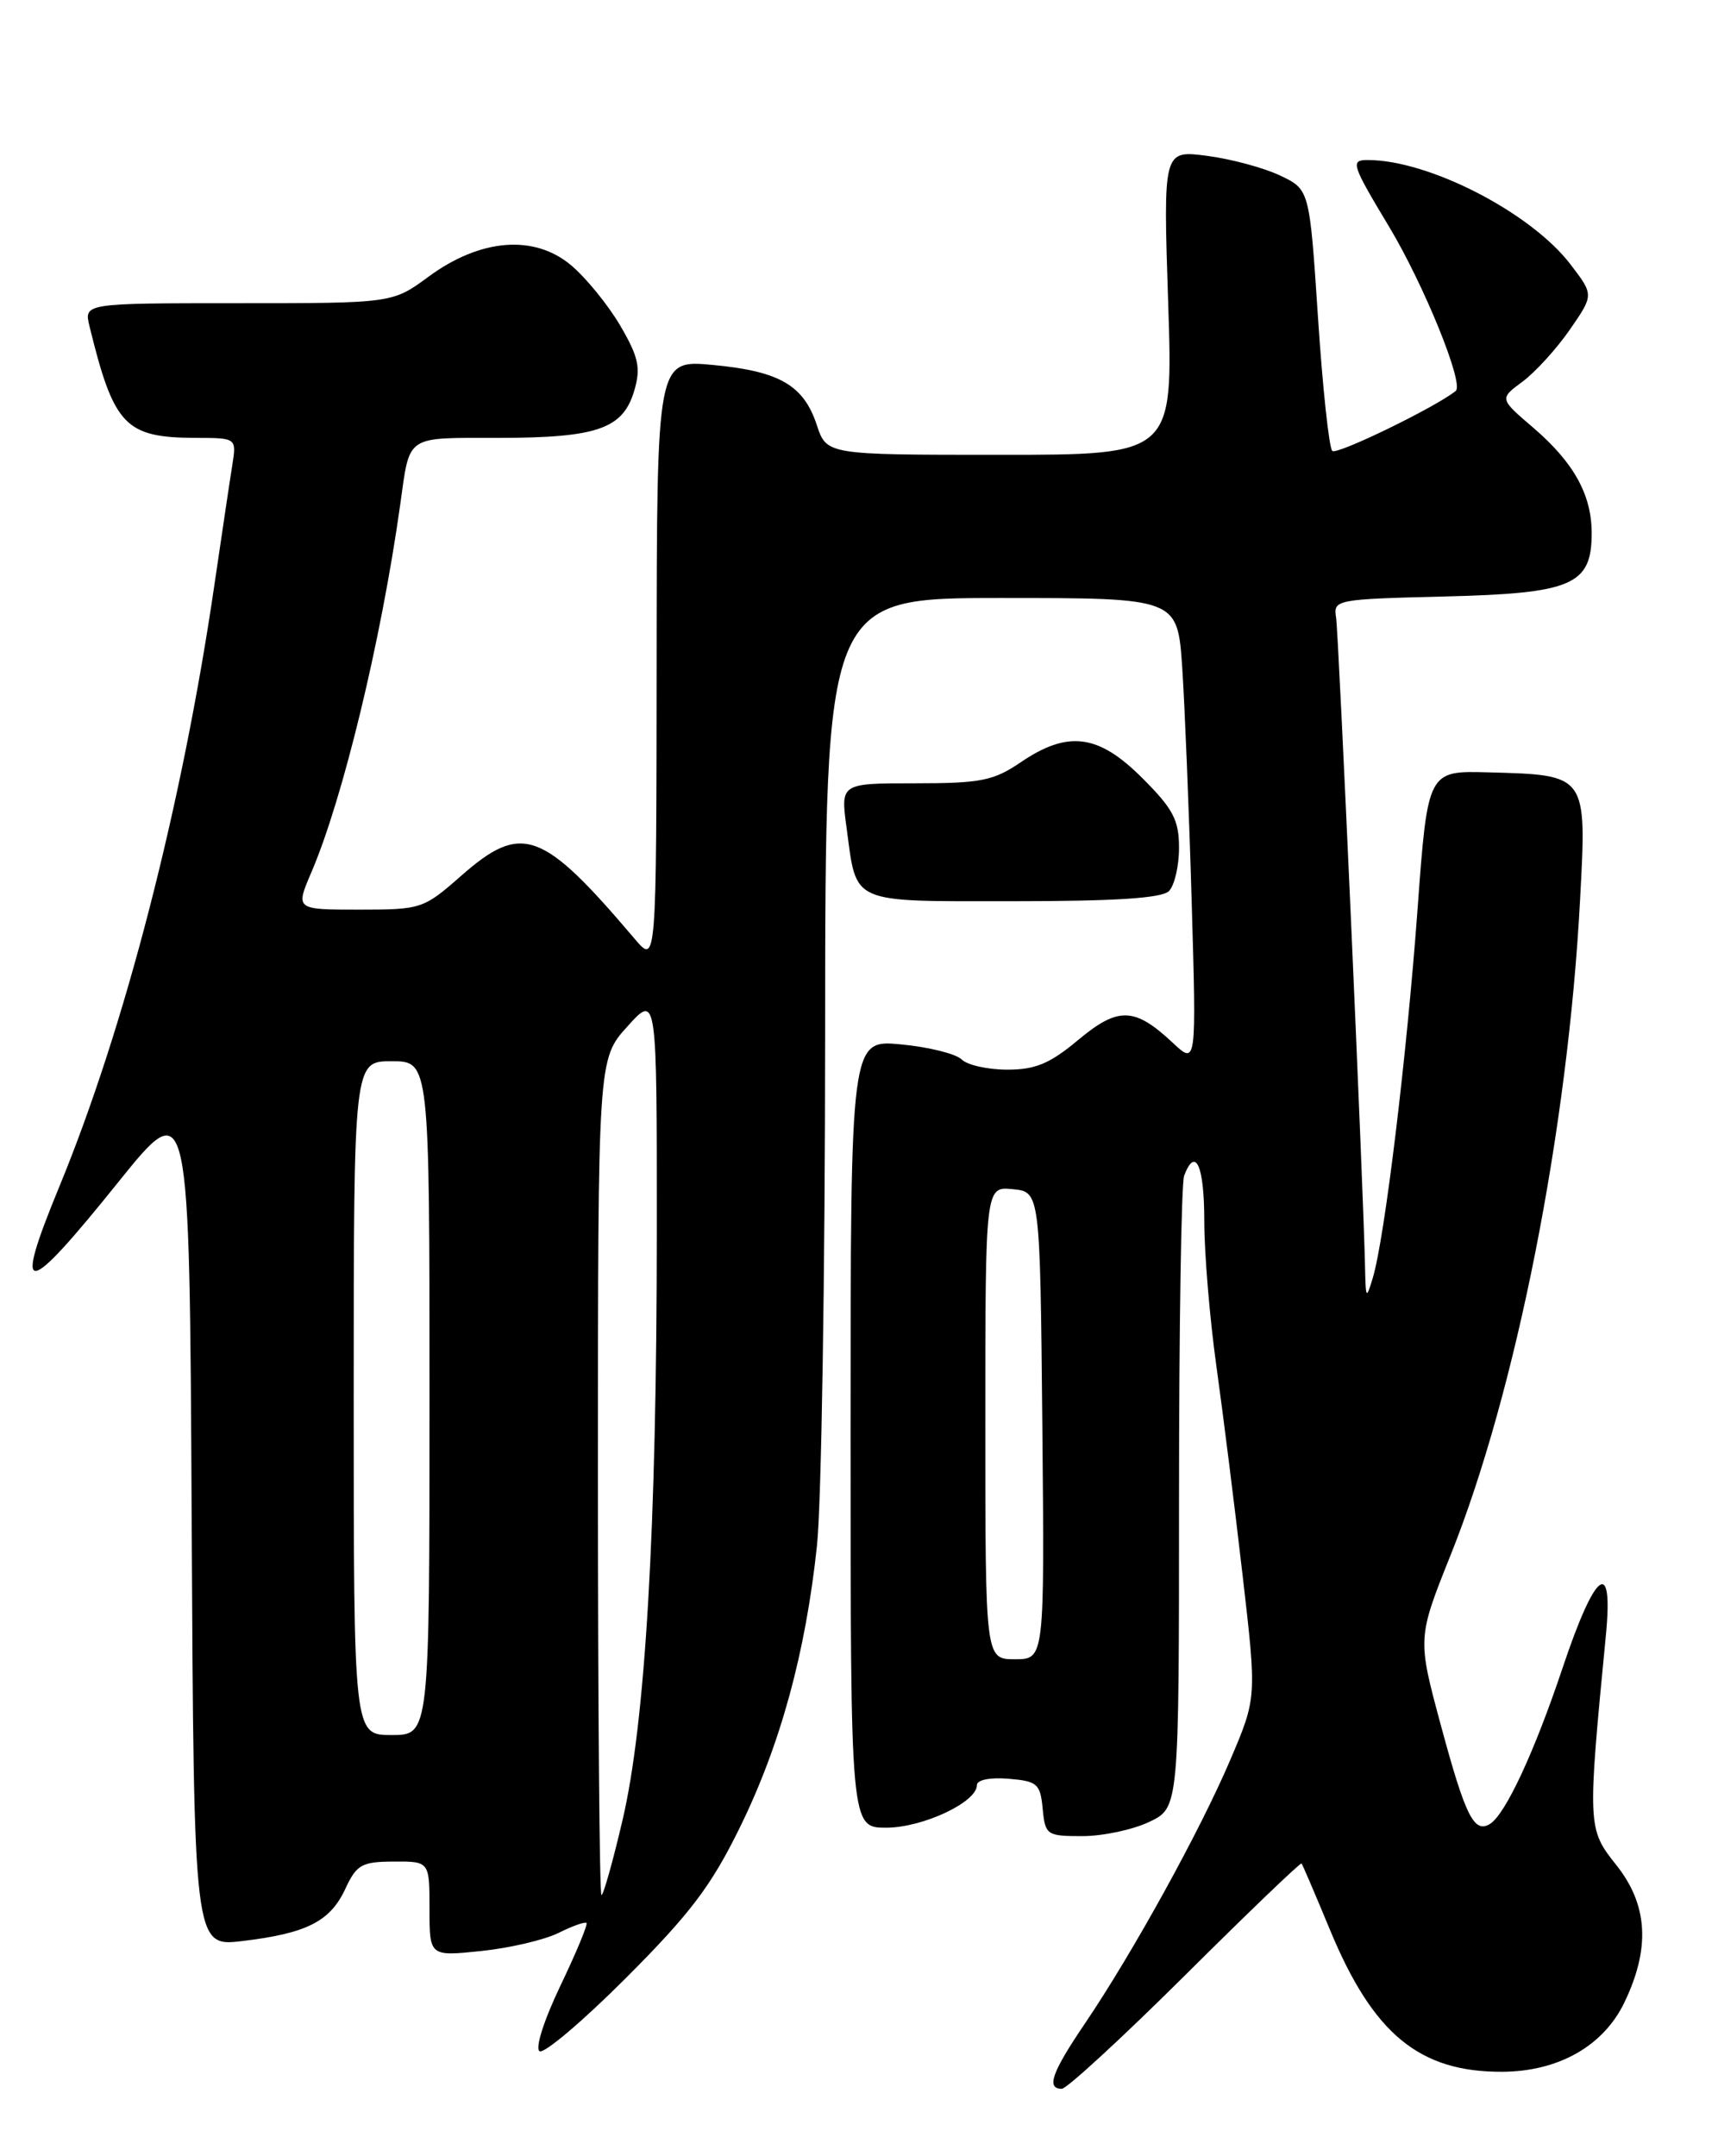 <?xml version="1.0" encoding="UTF-8" standalone="no"?>
<!DOCTYPE svg PUBLIC "-//W3C//DTD SVG 1.1//EN" "http://www.w3.org/Graphics/SVG/1.1/DTD/svg11.dtd" >
<svg xmlns="http://www.w3.org/2000/svg" xmlns:xlink="http://www.w3.org/1999/xlink" version="1.1" viewBox="0 0 204 256">
 <g >
 <path fill="currentColor"
d=" M 140.74 234.50 C 148.21 227.07 154.42 221.11 154.55 221.25 C 154.67 221.39 156.19 224.94 157.93 229.14 C 163.05 241.50 168.55 246.03 178.40 245.98 C 185.05 245.94 190.37 242.93 192.86 237.80 C 196.00 231.31 195.69 226.14 191.89 221.39 C 188.51 217.15 188.49 216.81 190.69 194.12 C 191.59 184.79 189.42 186.45 185.54 198.05 C 182.20 208.02 178.76 215.41 176.93 216.55 C 175.04 217.71 174.02 215.67 171.11 204.91 C 168.30 194.50 168.30 194.50 172.27 184.58 C 180.03 165.19 186.18 134.07 187.62 106.86 C 188.42 91.91 188.49 92.02 176.74 91.70 C 169.53 91.50 169.53 91.50 168.32 108.00 C 167.04 125.40 164.42 147.03 163.01 151.72 C 162.23 154.32 162.17 154.24 162.09 150.50 C 161.90 141.15 158.96 75.31 158.65 73.32 C 158.31 71.20 158.59 71.14 171.55 70.82 C 186.70 70.45 189.00 69.46 189.00 63.30 C 189.00 58.74 186.87 54.90 182.05 50.77 C 178.04 47.34 178.04 47.34 180.78 45.32 C 182.29 44.20 184.82 41.43 186.39 39.16 C 189.26 35.02 189.26 35.02 186.50 31.41 C 181.79 25.24 169.68 19.00 162.41 19.00 C 160.33 19.00 160.48 19.49 164.91 26.86 C 169.07 33.77 173.87 45.58 172.86 46.41 C 170.56 48.30 158.72 54.06 158.20 53.54 C 157.81 53.16 157.05 46.02 156.50 37.67 C 155.50 22.50 155.50 22.50 152.00 20.84 C 150.07 19.92 146.16 18.87 143.31 18.50 C 138.12 17.83 138.12 17.83 138.71 35.91 C 139.31 54.00 139.31 54.00 118.73 54.00 C 98.16 54.00 98.16 54.00 96.99 50.46 C 95.42 45.73 92.56 44.07 84.64 43.33 C 78.00 42.71 78.00 42.71 77.97 78.61 C 77.94 114.50 77.94 114.50 75.39 111.50 C 64.37 98.51 61.97 97.64 54.74 104.00 C 50.29 107.91 50.03 108.00 42.63 108.00 C 35.07 108.00 35.07 108.00 36.98 103.55 C 40.71 94.84 45.26 76.04 47.51 60.00 C 48.71 51.51 47.99 52.00 59.32 51.99 C 71.01 51.97 74.02 50.90 75.34 46.29 C 76.10 43.65 75.81 42.36 73.65 38.66 C 72.21 36.21 69.59 32.99 67.82 31.50 C 63.44 27.81 57.05 28.32 50.90 32.84 C 46.61 36.00 46.61 36.00 28.28 36.00 C 9.96 36.00 9.96 36.00 10.63 38.75 C 13.53 50.58 14.85 51.96 23.30 51.99 C 28.09 52.00 28.09 52.00 27.58 55.25 C 27.29 57.04 26.34 63.45 25.45 69.50 C 21.62 95.65 14.80 122.08 7.03 140.92 C 1.50 154.35 2.87 154.25 14.00 140.41 C 22.50 129.84 22.50 129.84 22.76 180.49 C 23.02 231.14 23.02 231.14 28.76 230.46 C 36.41 229.55 39.20 228.14 41.00 224.27 C 42.34 221.38 42.95 221.04 46.75 221.02 C 51.00 221.00 51.00 221.00 51.00 226.64 C 51.00 232.28 51.00 232.28 57.15 231.64 C 60.53 231.29 64.65 230.32 66.31 229.50 C 67.97 228.67 69.47 228.14 69.64 228.31 C 69.82 228.49 68.42 231.85 66.53 235.79 C 64.57 239.90 63.52 243.20 64.07 243.54 C 64.60 243.87 69.23 239.95 74.35 234.82 C 81.94 227.22 84.44 223.93 87.84 217.00 C 92.67 207.16 95.66 196.24 97.01 183.50 C 97.54 178.55 97.97 151.21 97.98 122.75 C 98.00 71.00 98.00 71.00 118.91 71.00 C 139.82 71.00 139.82 71.00 140.38 79.25 C 140.68 83.79 141.19 96.26 141.50 106.97 C 142.07 126.44 142.07 126.44 139.28 123.83 C 134.72 119.56 132.79 119.50 128.03 123.47 C 124.67 126.28 122.95 127.00 119.61 127.00 C 117.29 127.00 114.85 126.45 114.19 125.79 C 113.52 125.12 110.28 124.31 106.99 124.00 C 101.00 123.43 101.00 123.43 101.00 170.21 C 101.00 217.00 101.00 217.00 105.25 217.00 C 109.57 216.99 116.00 213.98 116.00 211.95 C 116.00 211.32 117.55 211.01 119.75 211.19 C 123.17 211.47 123.53 211.78 123.81 214.75 C 124.11 217.88 124.29 218.00 128.53 218.00 C 130.95 218.00 134.52 217.24 136.47 216.31 C 140.00 214.63 140.00 214.63 140.00 177.90 C 140.00 157.69 140.27 140.45 140.61 139.58 C 141.96 136.05 143.00 138.39 143.00 144.97 C 143.00 148.80 143.65 156.57 144.44 162.22 C 145.23 167.87 146.63 179.04 147.55 187.04 C 149.23 201.57 149.23 201.57 146.10 208.92 C 142.53 217.31 134.53 231.82 128.86 240.20 C 124.89 246.05 124.20 248.00 126.08 248.00 C 126.67 248.00 133.27 241.92 140.74 234.50 Z  M 138.80 105.80 C 139.46 105.14 140.00 102.83 140.00 100.67 C 140.00 97.36 139.31 96.04 135.63 92.37 C 130.43 87.16 126.81 86.69 121.21 90.50 C 117.97 92.70 116.48 93.00 108.67 93.00 C 99.81 93.00 99.81 93.00 100.52 98.25 C 101.76 107.45 100.74 107.00 120.34 107.00 C 132.43 107.00 137.96 106.64 138.80 105.80 Z  M 71.00 175.37 C 71.00 125.74 71.00 125.74 74.50 121.87 C 78.00 117.99 78.00 117.99 77.99 146.25 C 77.98 181.51 76.64 204.55 73.91 216.15 C 72.77 221.02 71.65 225.00 71.42 225.00 C 71.19 225.00 71.00 202.67 71.00 175.37 Z  M 42.00 166.00 C 42.00 126.00 42.00 126.00 46.50 126.00 C 51.00 126.00 51.00 126.00 51.00 166.00 C 51.00 206.00 51.00 206.00 46.50 206.00 C 42.00 206.00 42.00 206.00 42.00 166.00 Z  M 117.00 168.94 C 117.00 140.87 117.00 140.87 120.25 141.19 C 123.50 141.50 123.50 141.50 123.77 169.25 C 124.03 197.00 124.03 197.00 120.52 197.00 C 117.00 197.00 117.00 197.00 117.00 168.94 Z "/>
</g>
</svg>